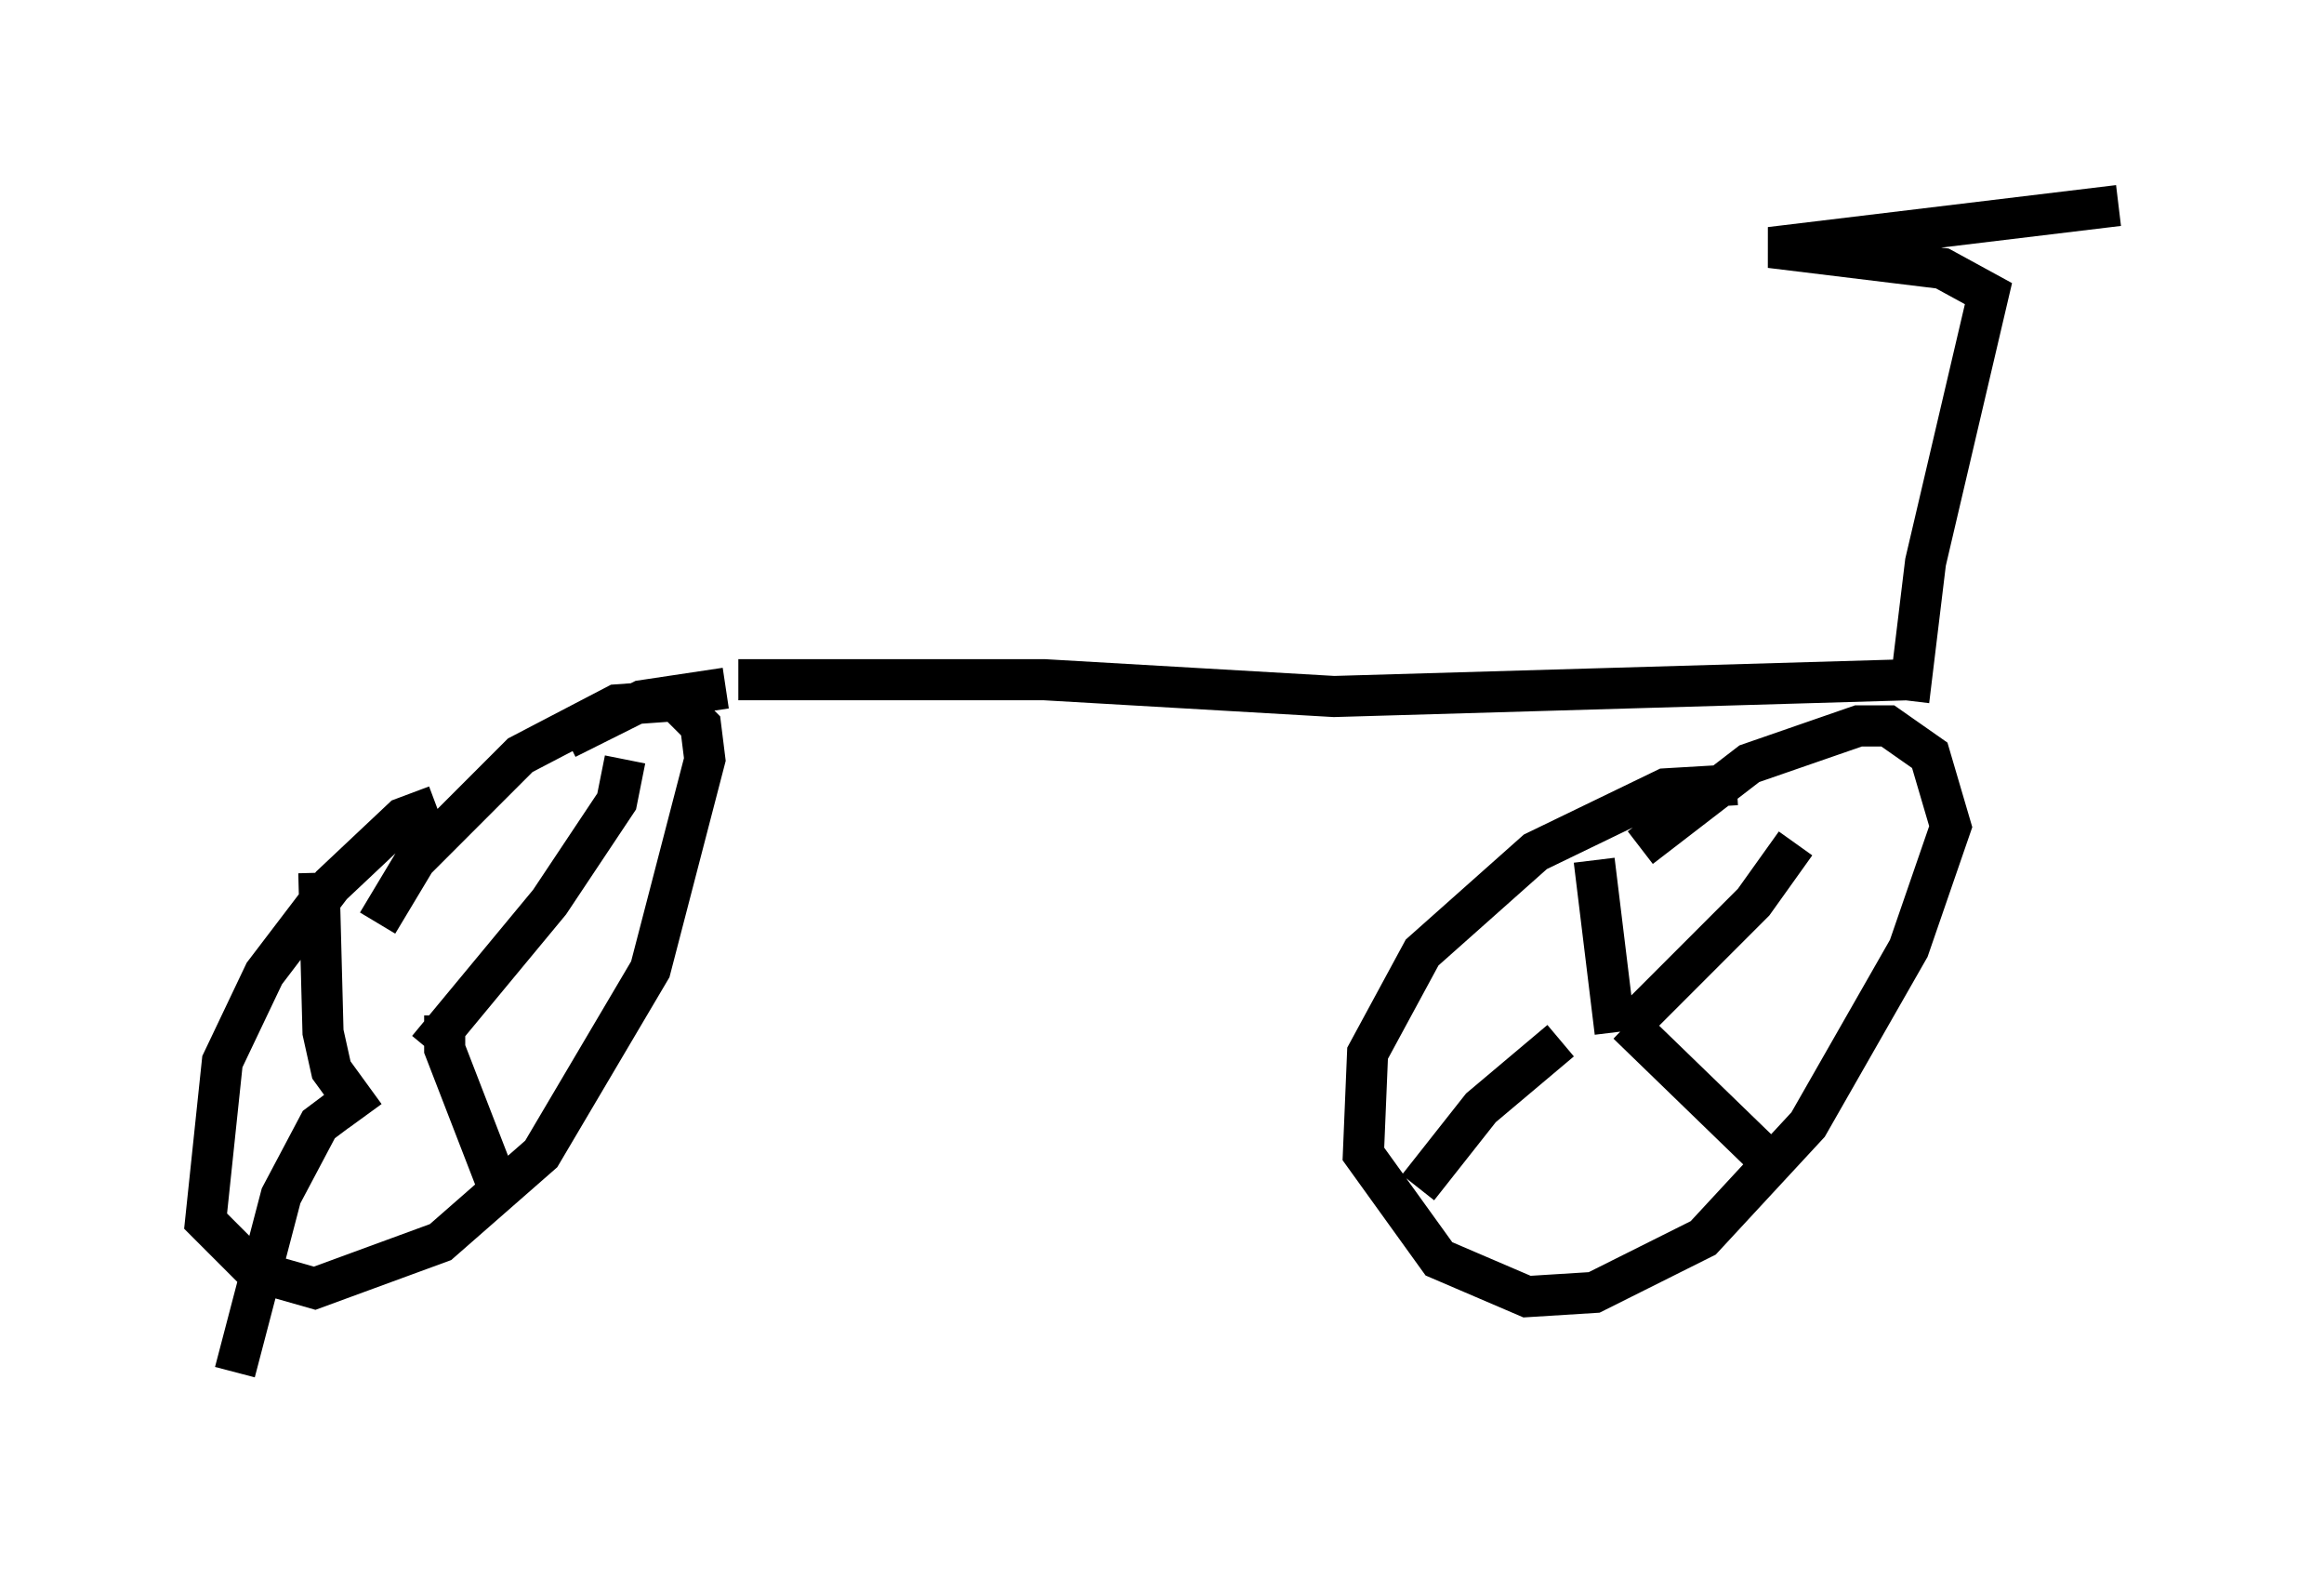 <?xml version="1.0" encoding="utf-8" ?>
<svg baseProfile="full" height="38.379" version="1.1" width="56.551" xmlns="http://www.w3.org/2000/svg" xmlns:ev="http://www.w3.org/2001/xml-events" xmlns:xlink="http://www.w3.org/1999/xlink"><defs /><rect fill="white" height="38.379" width="56.551" x="0" y="0" /><path d="M43.18, 19.496 m-0.919, -0.408 l-1.735, 0.102 -3.165, 1.531 l-2.756, 2.45 -1.327, 2.45 l-0.102, 2.45 1.838, 2.552 l2.144, 0.919 1.633, -0.102 l2.654, -1.327 2.552, -2.756 l2.45, -4.288 1.021, -2.96 l-0.51, -1.735 -1.021, -0.715 l-0.715, 0.0 -2.654, 0.919 l-2.654, 2.042 m-1.123, 4.185 l0.0, 0.0 m0.817, 0.204 l3.063, -3.063 1.021, -1.429 m-4.39, 4.594 l-0.51, -4.185 m0.817, 3.981 l3.267, 3.165 m-4.9, -2.756 l-1.94, 1.633 -1.531, 1.94 m-23.888, -9.29 l-0.817, 0.306 -1.735, 1.633 l-1.633, 2.144 -1.021, 2.144 l-0.408, 3.879 1.225, 1.225 l1.429, 0.408 3.063, -1.123 l2.45, -2.144 2.654, -4.492 l1.327, -5.104 -0.102, -0.817 l-0.613, -0.613 -1.429, 0.102 l-2.348, 1.225 -2.552, 2.552 l-0.919, 1.531 m1.225, 3.063 l2.96, -3.573 1.633, -2.45 l0.204, -1.021 m-6.329, 8.677 l-0.817, -1.123 -0.204, -0.919 l-0.102, -3.879 m3.063, 3.471 l0.0, 0.817 1.225, 3.165 m-3.471, -1.94 l-0.817, 0.613 -0.919, 1.735 l-1.123, 4.288 m12.25, -16.844 l7.452, 0.0 7.044, 0.408 l13.986, -0.408 m-28.788, 0.204 l-2.042, 0.306 -1.838, 0.919 m32.667, -0.919 l0.408, -3.369 1.531, -6.533 l-1.123, -0.613 -4.185, -0.51 l8.473, -1.021 " fill="none" stroke="black" stroke-width="1" /></svg>